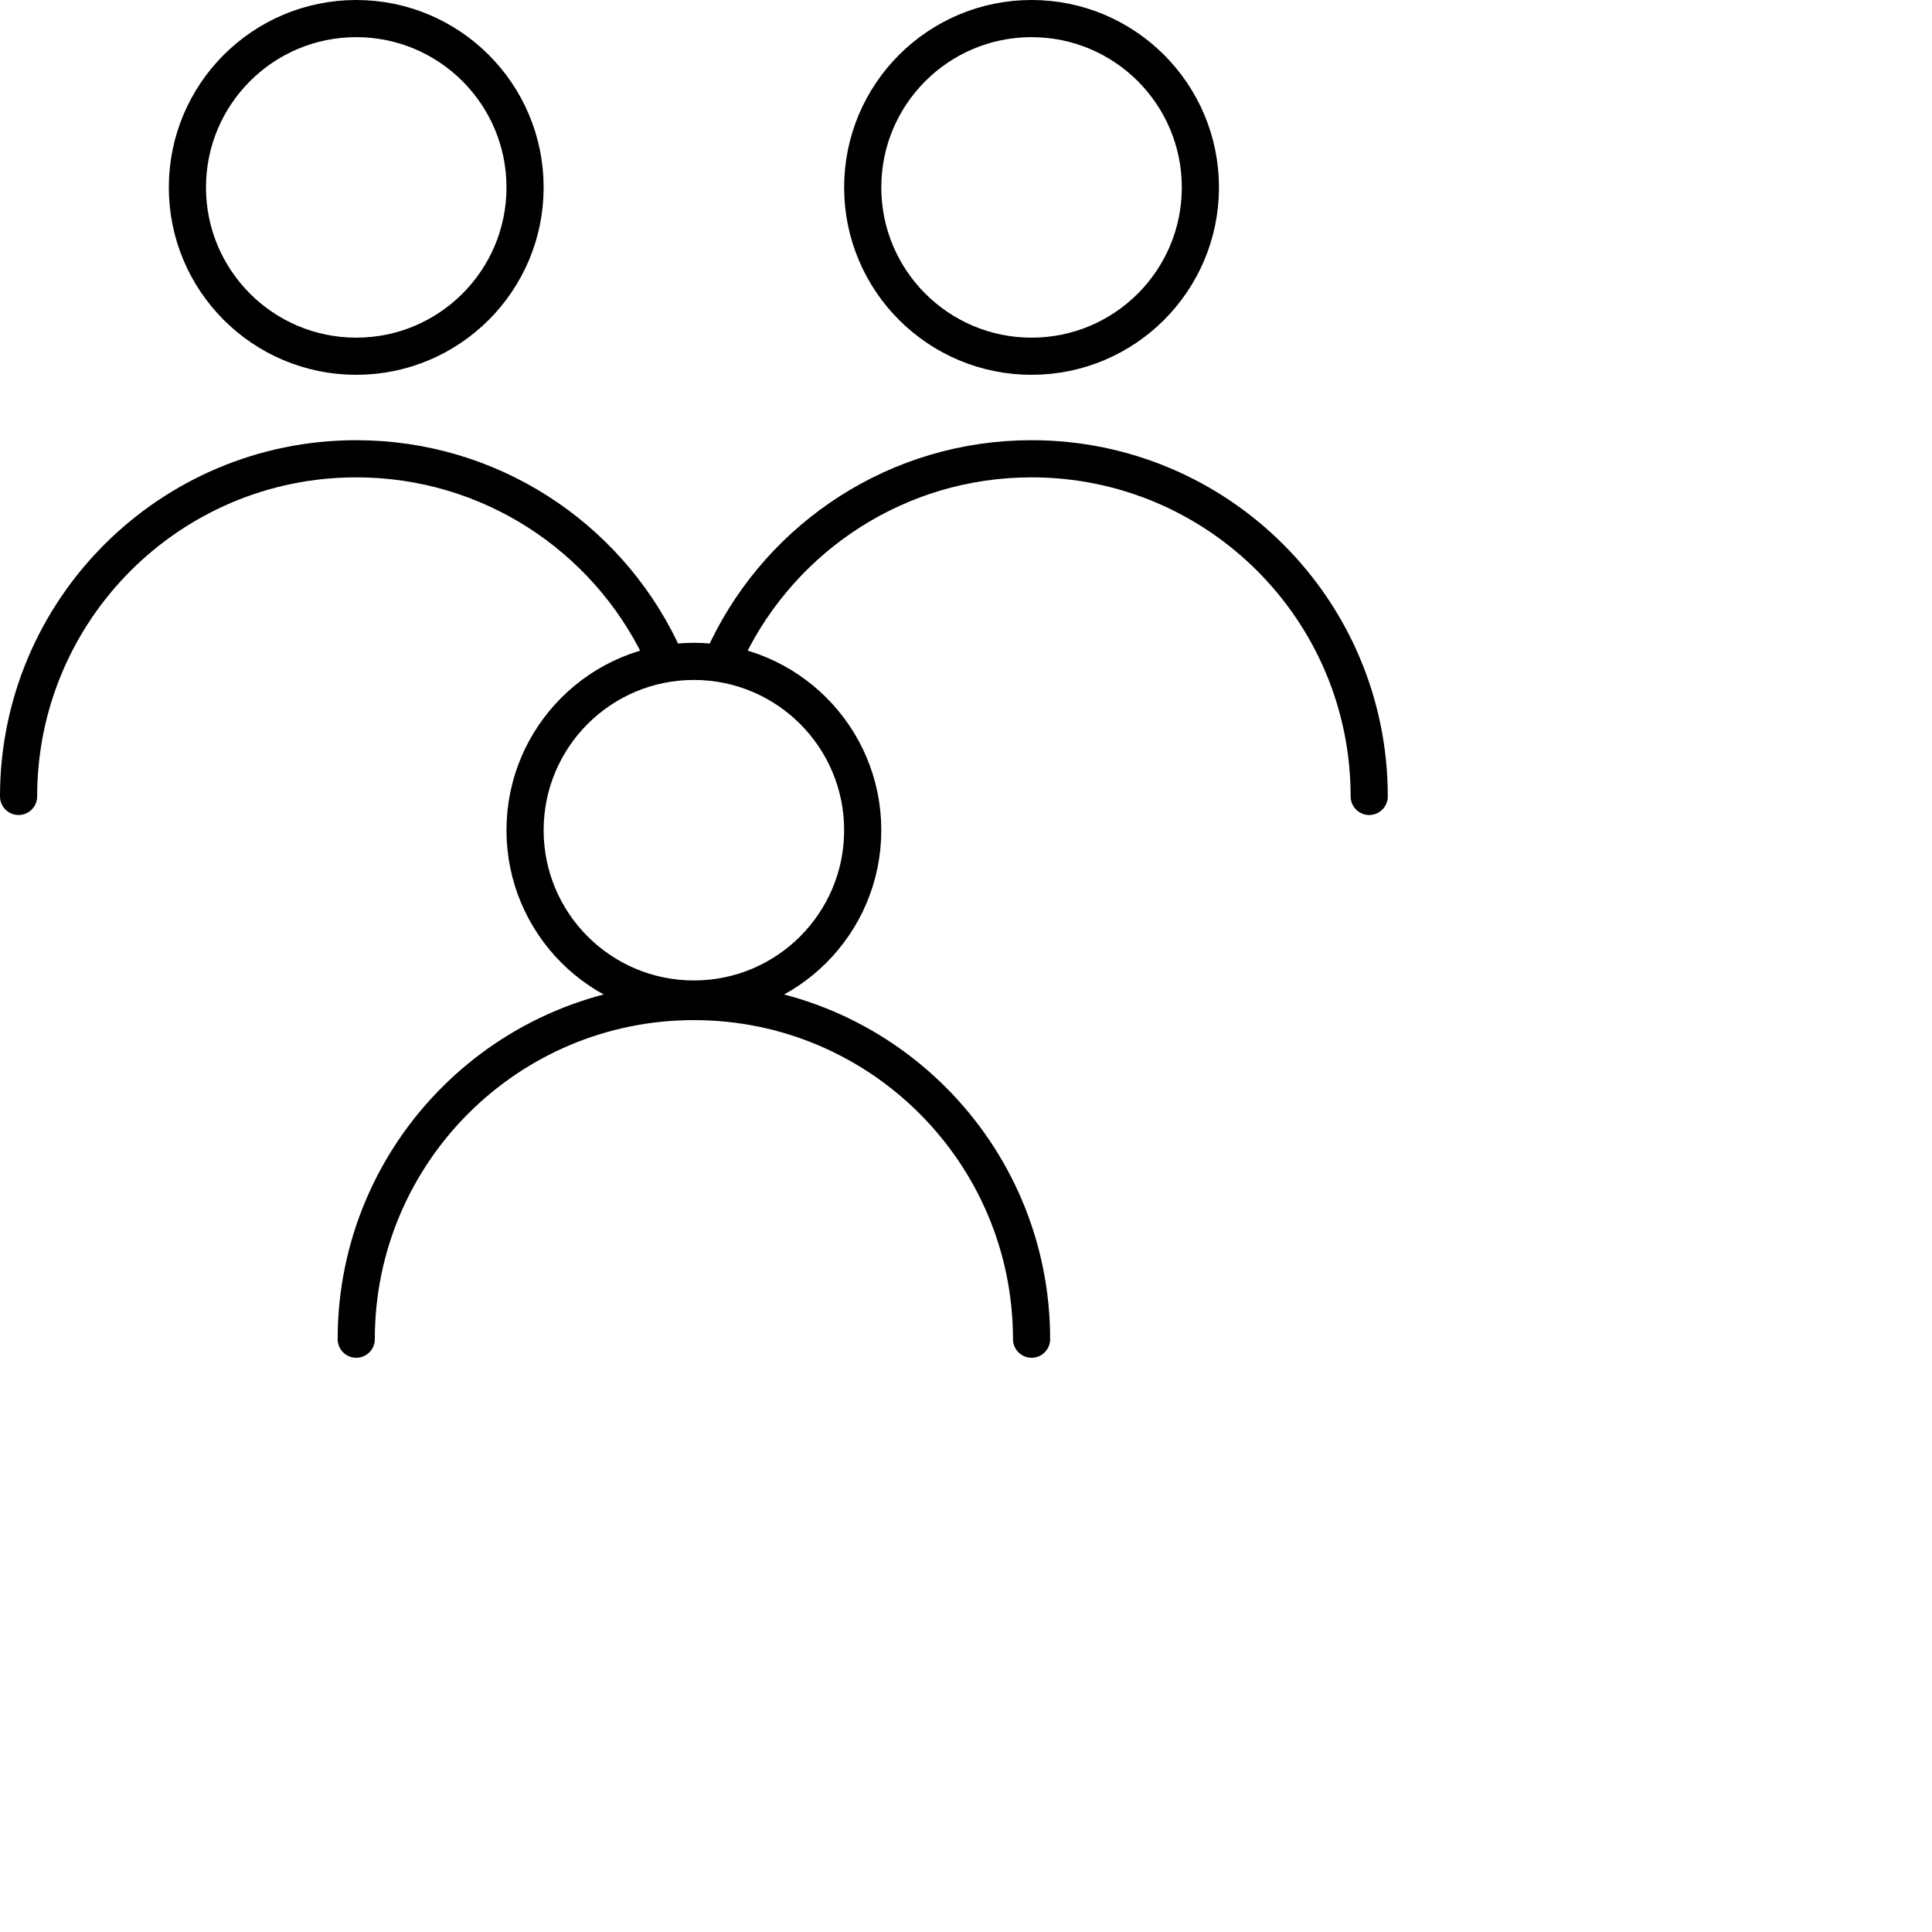 <svg width="104" height="104" viewBox="0 0 104 104" fill="none" xmlns="http://www.w3.org/2000/svg">
<path d="M19.176 19.176C24.195 19.176 28.264 15.107 28.264 10.088C28.264 5.069 24.195 1 19.176 1C14.157 1 10.088 5.069 10.088 10.088C10.088 15.107 14.157 19.176 19.176 19.176Z" stroke="black" stroke-width="2" stroke-linecap="round" stroke-linejoin="round"/>
<path d="M55.529 19.176C60.548 19.176 64.617 15.107 64.617 10.088C64.617 5.069 60.548 1 55.529 1C50.509 1 46.44 5.069 46.44 10.088C46.44 15.107 50.509 19.176 55.529 19.176Z" stroke="black" stroke-width="2" stroke-linecap="round" stroke-linejoin="round"/>
<path d="M1 42.872C1 32.834 9.138 24.696 19.176 24.696C26.371 24.696 32.589 28.876 35.535 34.94" stroke="currentColor" stroke-width="2" stroke-linecap="round" stroke-linejoin="round"/>
<path d="M73.705 42.872C73.705 32.834 65.567 24.696 55.528 24.696C48.334 24.696 42.116 28.876 39.17 34.94" stroke="currentColor" stroke-width="2" stroke-linecap="round" stroke-linejoin="round"/>
<path d="M37.352 53.778C42.371 53.778 46.44 49.709 46.44 44.69C46.44 39.671 42.371 35.602 37.352 35.602C32.333 35.602 28.264 39.671 28.264 44.69C28.264 49.709 32.333 53.778 37.352 53.778Z" stroke="currentColor" stroke-width="2" stroke-linecap="round" stroke-linejoin="round"/>
<path d="M55.529 72.089C55.529 62.05 47.391 53.913 37.352 53.913C27.314 53.913 19.176 62.05 19.176 72.089" stroke="currentColor" stroke-width="2" stroke-linecap="round" stroke-linejoin="round"/>
</svg>

